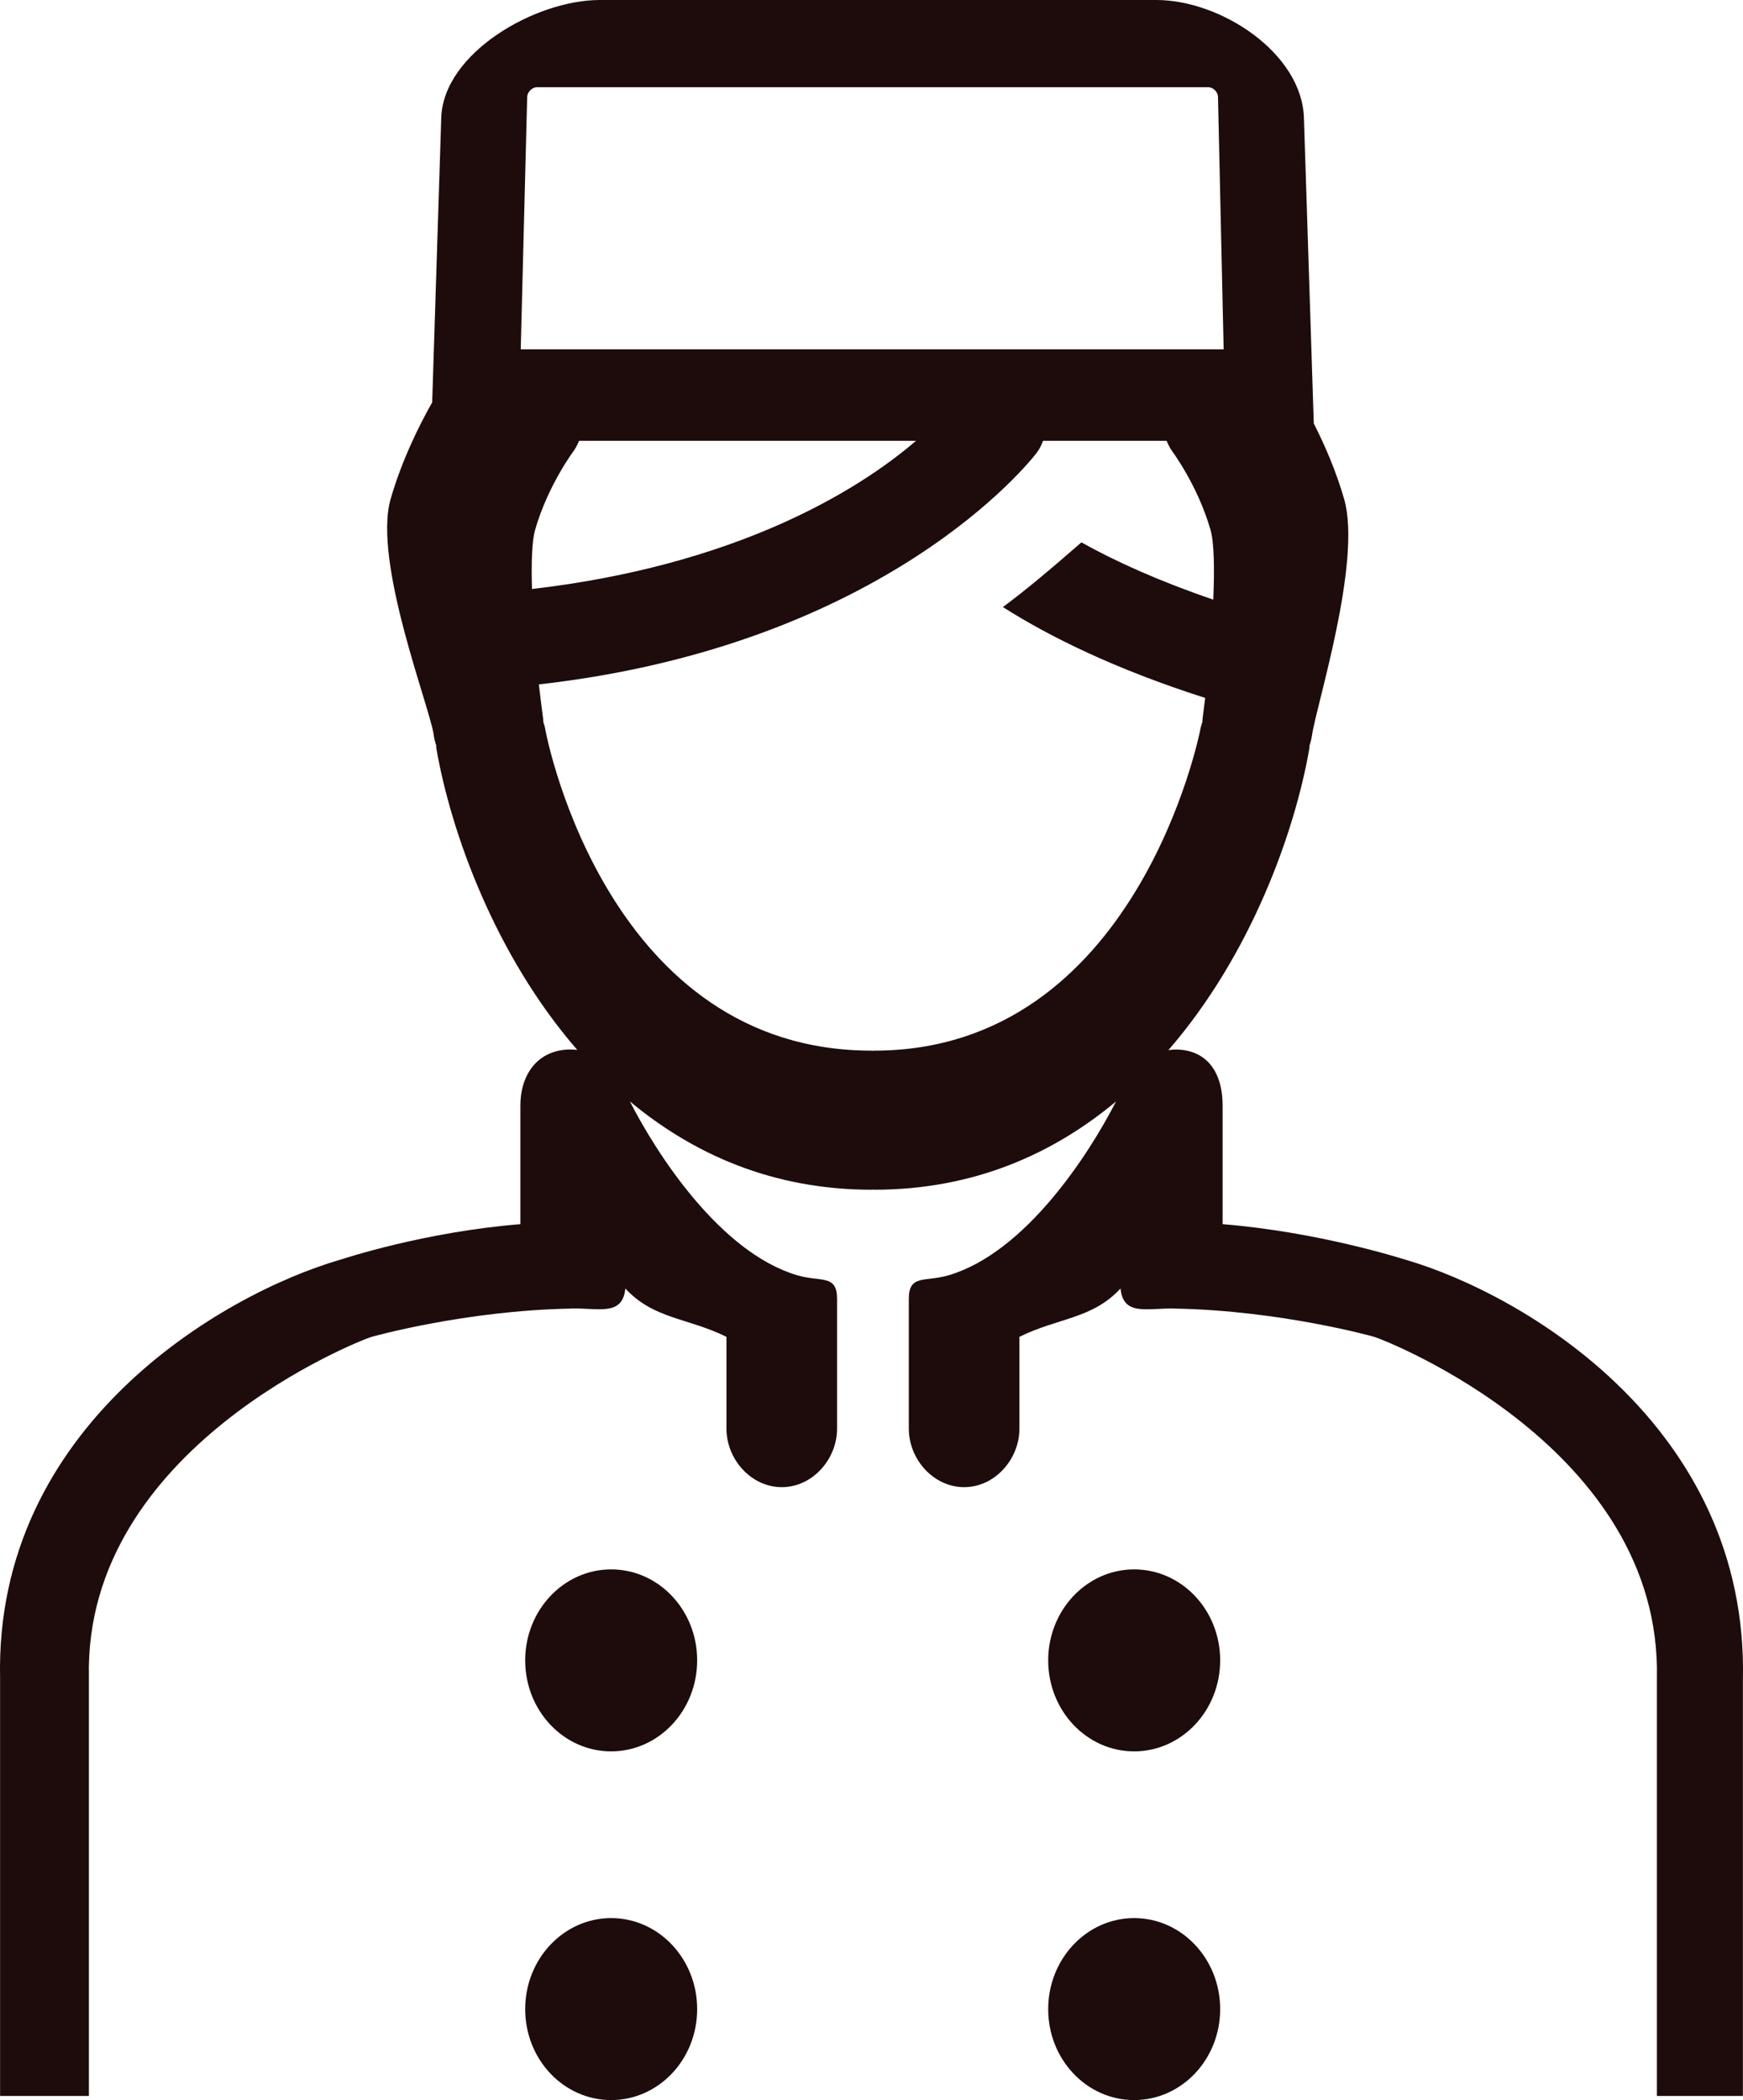 <svg version="1.1" id="Слой_1" xmlns="http://www.w3.org/2000/svg" xmlns:xlink="http://www.w3.org/1999/xlink" x="0px" y="0px" width="19.996px" height="24.084px" viewBox="0 0 19.996 24.084" enable-background="new 0 0 19.996 24.084" xml:space="preserve">
<g>
	<path fill="#1E0C0C" d="M7.011,17.998c-0.544,0-0.986,0.468-0.986,1.043c0,0.577,0.441,1.044,0.986,1.044
		c0.545,0,0.987-0.467,0.987-1.044C7.998,18.465,7.557,17.998,7.011,17.998z"></path>
    <path fill="#1E0C0C" d="M19.995,24.036v-4.777c0.063-2.897-2.507-4.416-3.876-4.814c-0.042-0.012-0.988-0.316-2.093-0.406v-1.363
		c0-0.303-0.117-0.564-0.41-0.627c-0.071-0.015-0.143-0.016-0.212-0.006c0.948-1.092,1.452-2.506,1.617-3.459
		c0.002-0.012,0.001-0.023,0.002-0.035c0.013-0.038,0.023-0.078,0.029-0.119c0.045-0.326,0.574-1.986,0.369-2.704
		c-0.095-0.331-0.229-0.634-0.349-0.869l-0.113-3.503C14.937,0.607,14.004,0,13.266,0H6.88C6.142,0,5.084,0.607,5.062,1.353
		L4.958,4.615c-0.137,0.241-0.345,0.65-0.477,1.109C4.276,6.443,4.93,8.104,4.976,8.429C4.981,8.47,4.991,8.51,5.004,8.548
		c0.001,0.012,0,0.023,0.002,0.035c0.165,0.953,0.669,2.367,1.617,3.458c-0.069-0.009-0.14-0.007-0.211,0.008
		c-0.294,0.062-0.442,0.323-0.442,0.627v1.363c-1.104,0.089-2.02,0.394-2.063,0.406c-1.368,0.398-3.969,1.917-3.906,4.8v4.792H1.02
		l0-4.806c-0.057-2.629,3.118-3.862,3.237-3.898c0.01-0.003,1.077-0.304,2.297-0.326v-0.001c0.323-0.006,0.587,0.089,0.62-0.229
		c0.326,0.352,0.714,0.334,1.16,0.554v1.052c0,0.354,0.284,0.672,0.635,0.672c0.35,0,0.634-0.318,0.634-0.672v-1.487
		c0-0.285-0.186-0.191-0.457-0.271c-0.881-0.26-1.608-1.383-1.92-1.994c0.723,0.602,1.634,1.013,2.774,1.013
		c0.005,0,0.01-0.002,0.015-0.002s0.01,0.002,0.015,0.002c1.139,0,2.051-0.41,2.773-1.012c-0.313,0.612-1.04,1.733-1.92,1.993
		c-0.271,0.08-0.457-0.014-0.457,0.271v1.487c0,0.354,0.284,0.672,0.635,0.672c0.35,0,0.634-0.318,0.634-0.672v-1.052
		c0.446-0.22,0.833-0.203,1.16-0.554c0.032,0.318,0.297,0.224,0.62,0.229v0.001c1.22,0.022,2.287,0.323,2.293,0.325
		c0.123,0.037,3.298,1.27,3.24,3.913v4.792H19.995z M6.048,1.111C6.05,1.054,6.105,1,6.162,1h7.698c0.057,0,0.112,0.054,0.113,0.111
		l0.065,2.895H5.974L6.048,1.111z M6.138,6.08c0.147-0.516,0.445-0.911,0.448-0.915c0.023-0.036,0.042-0.073,0.058-0.11h0.123h3.742
		c-0.685,0.589-2.084,1.43-4.406,1.7C6.094,6.452,6.103,6.203,6.138,6.08z M10.028,12.049c-0.005,0-0.01,0.002-0.015,0.002
		s-0.01-0.002-0.015-0.002c-3,0-3.714-3.524-3.743-3.687C6.251,8.333,6.242,8.307,6.233,8.28c-0.001-0.01,0-0.02-0.001-0.03
		c-0.018-0.128-0.034-0.264-0.05-0.401c3.979-0.45,5.642-2.563,5.714-2.66c0.031-0.042,0.053-0.087,0.07-0.134h1.413h0.004
		c0.016,0.038,0.034,0.074,0.057,0.109c0.003,0.005,0.301,0.4,0.448,0.916c0.04,0.139,0.046,0.438,0.031,0.797
		c-0.628-0.215-1.129-0.442-1.513-0.657c-0.4,0.349-0.655,0.56-0.901,0.742c0.538,0.341,1.288,0.712,2.321,1.042
		c-0.01,0.083-0.021,0.167-0.031,0.246c-0.001,0.01,0,0.02-0.001,0.029c-0.008,0.027-0.018,0.054-0.023,0.083
		C13.764,8.402,13.043,12.049,10.028,12.049z"></path>
    <path fill="#1E0C0C" d="M13.011,17.998c-0.544,0-0.986,0.468-0.986,1.043c0,0.577,0.441,1.044,0.986,1.044
		c0.545,0,0.987-0.467,0.987-1.044C13.998,18.465,13.557,17.998,13.011,17.998z"></path>
    <path fill="#1E0C0C" d="M7.011,21.997c-0.544,0-0.986,0.468-0.986,1.044c0,0.577,0.441,1.043,0.986,1.043
		c0.545,0,0.987-0.466,0.987-1.043C7.998,22.465,7.557,21.997,7.011,21.997z"></path>
    <path fill="#1E0C0C" d="M13.011,21.997c-0.544,0-0.986,0.468-0.986,1.044c0,0.577,0.441,1.043,0.986,1.043
		c0.545,0,0.987-0.466,0.987-1.043C13.998,22.465,13.557,21.997,13.011,21.997z"></path>
</g>
</svg>